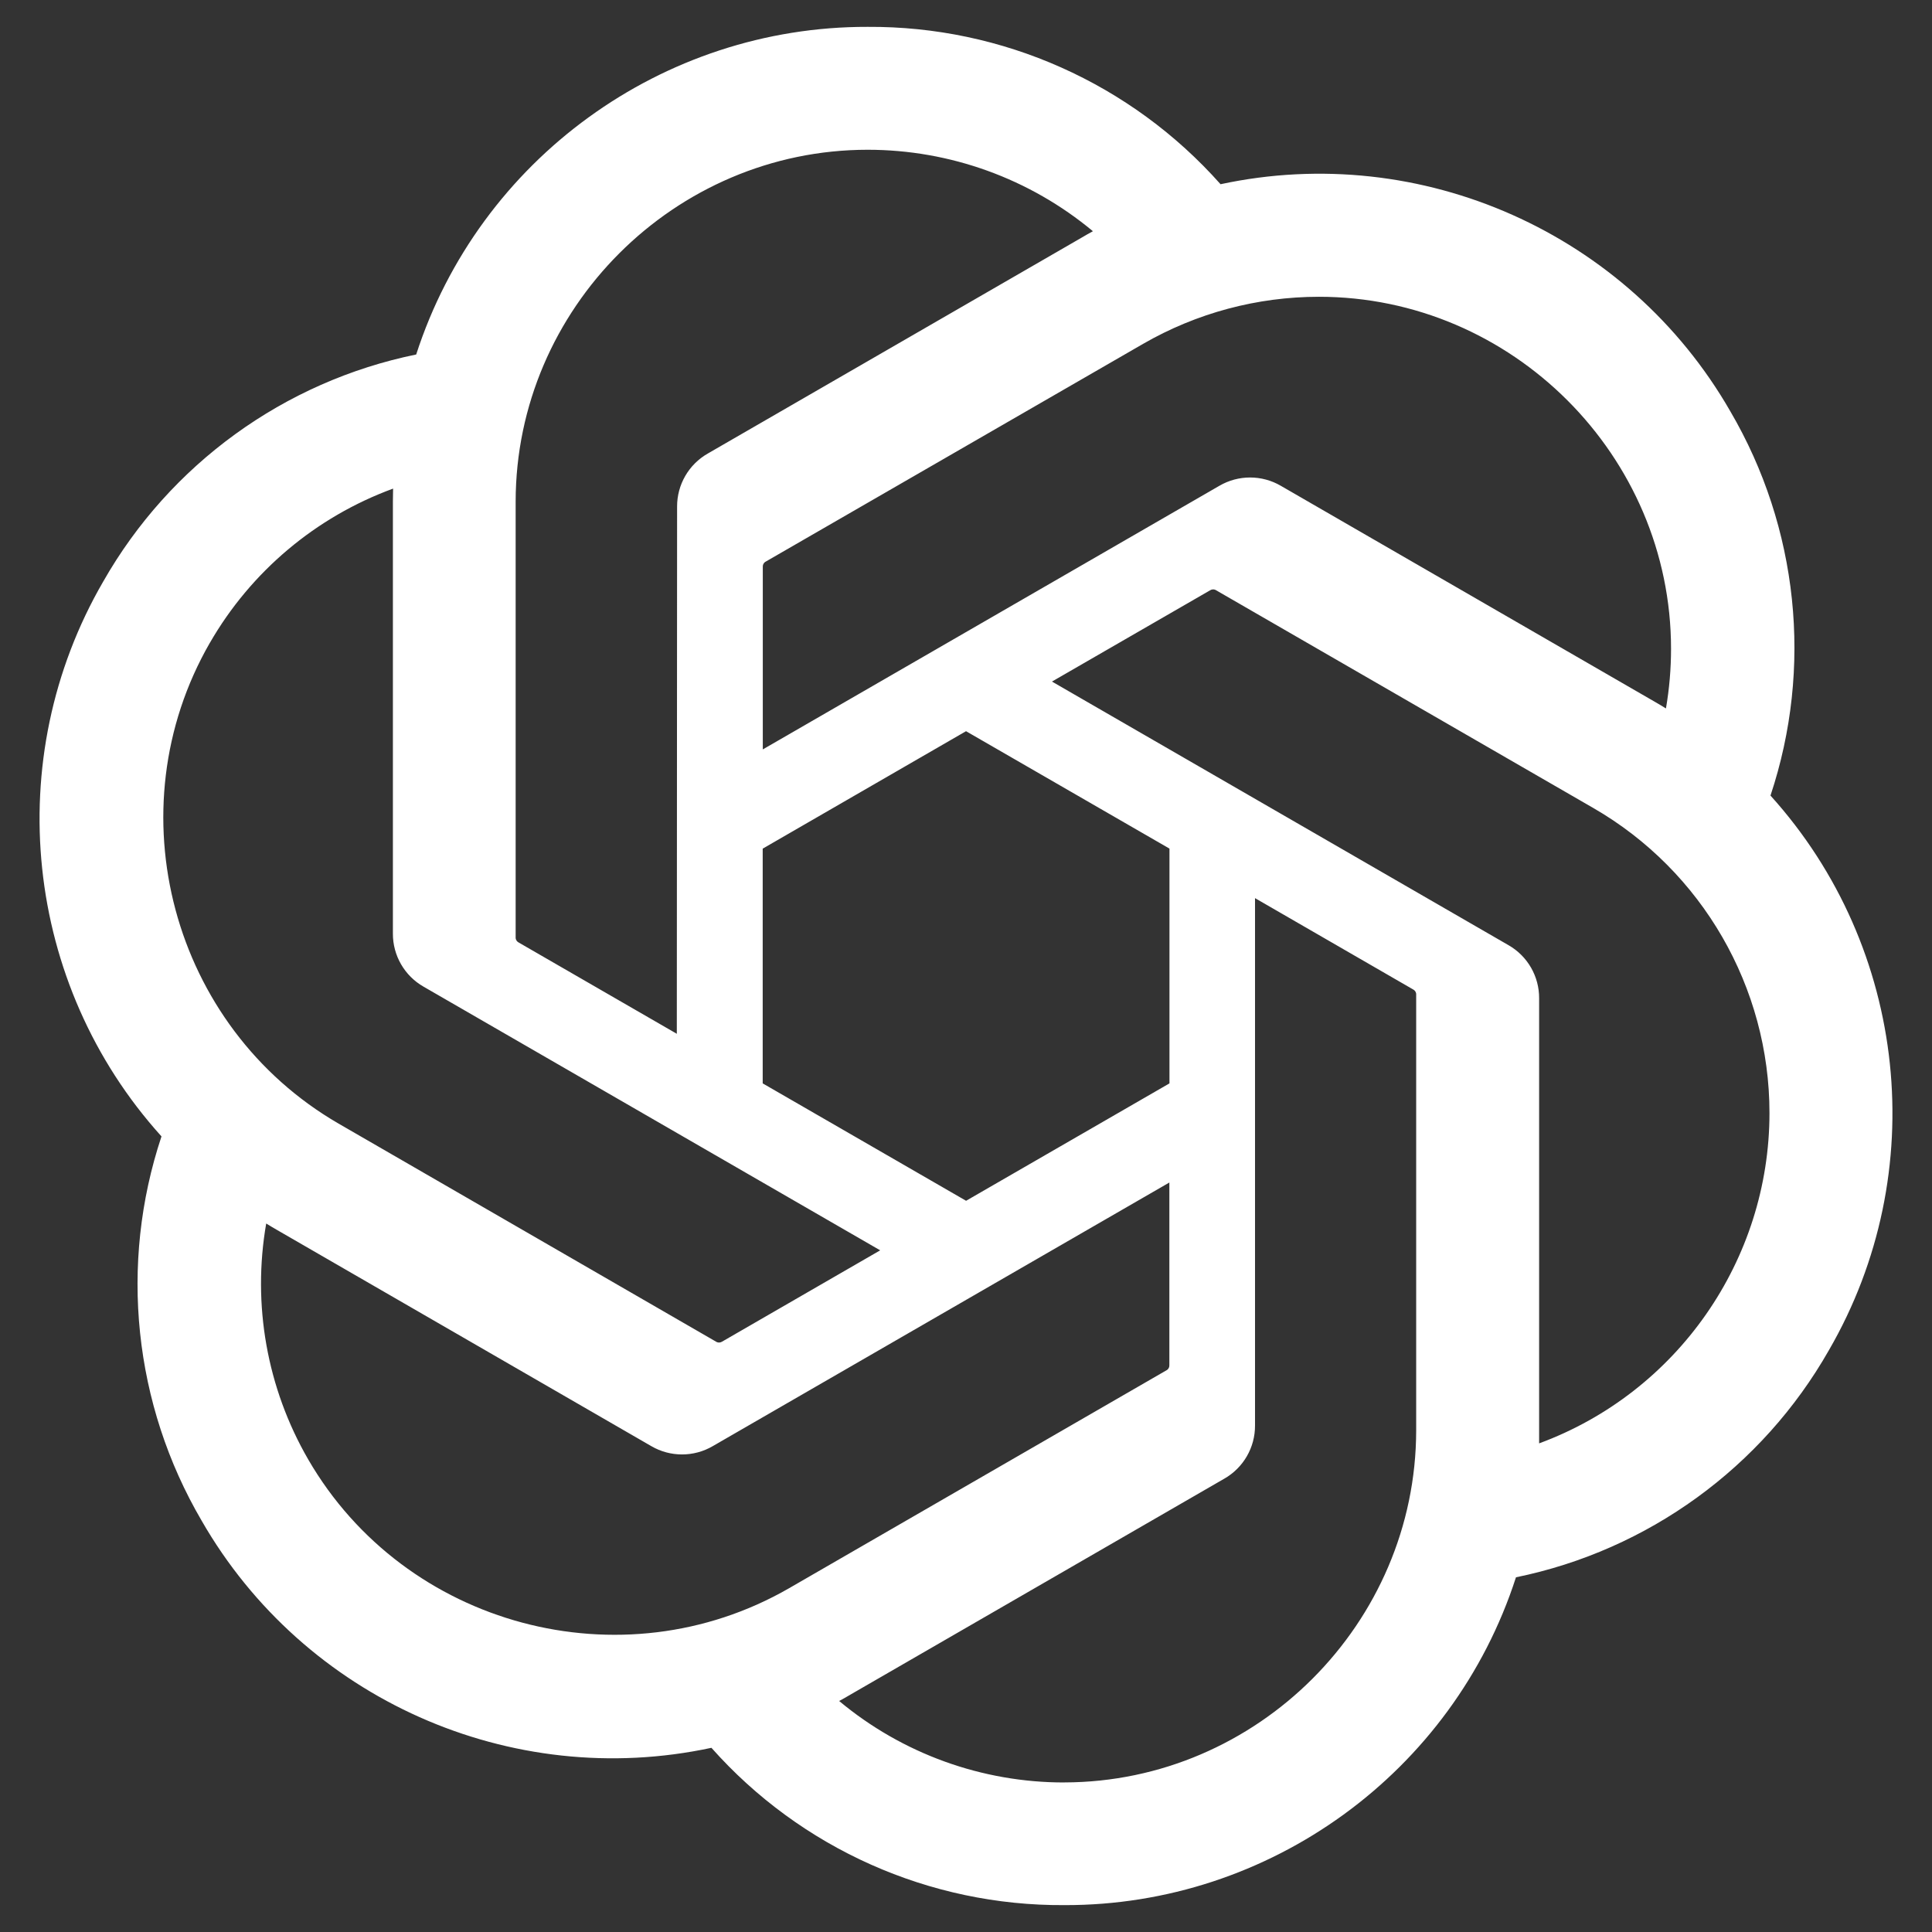 <?xml version="1.0" encoding="UTF-8" standalone="no"?>
<!DOCTYPE svg PUBLIC "-//W3C//DTD SVG 1.1//EN" "http://www.w3.org/Graphics/SVG/1.1/DTD/svg11.dtd">
<svg width="100%" height="100%" viewBox="0 0 2500 2500" version="1.1" xmlns="http://www.w3.org/2000/svg" xmlns:xlink="http://www.w3.org/1999/xlink" xml:space="preserve" xmlns:serif="http://www.serif.com/" style="fill-rule:evenodd;clip-rule:evenodd;stroke-linejoin:round;stroke-miterlimit:2;">
    <rect x="0" y="0" width="2500" height="2500" fill="#333333" stroke="none"/>
    <path d="M2291,1029.47C2346.1,864.043 2327.12,682.623 2238.99,532.175C2106.74,301.865 1839.05,182.632 1579.39,238.378C1463.68,107.958 1297.09,33.676 1122.74,34.756C857.286,34.118 620.25,206.138 538.551,458.71C367.643,493.68 219.916,600.84 133.615,752.447C0.357,982.121 30.931,1273.49 208.964,1470.5C153.867,1635.95 172.842,1817.39 260.978,1967.86C393.241,2198.16 660.917,2317.38 920.578,2261.66C1036.32,2392.07 1202.93,2466.32 1377.29,2465.22C1642.88,2465.92 1880.04,2293.76 1961.66,2041.02C2132.54,2006.04 2280.25,1898.88 2366.53,1747.29C2499.64,1517.63 2469,1226.39 2291,1029.47ZM1377.47,2306.5C1270.93,2306.66 1167.66,2269.33 1085.86,2201.08C1089.57,2199.07 1096.07,2195.55 1100.26,2192.93L1584.19,1913.42C1608.92,1899.37 1624.18,1872.95 1623.99,1844.51L1623.99,1162.18L1828.52,1280.31C1830.71,1281.38 1832.22,1283.49 1832.53,1285.9L1832.53,1850.95C1832.24,2100.57 1627.03,2305.94 1377.41,2306.44L1377.47,2306.5ZM398.792,1888.44C345.443,1796.25 326.205,1688.16 344.469,1583.22C348.115,1585.41 354.313,1589.24 358.87,1591.79L842.8,1871.31C867.322,1885.62 897.758,1885.62 922.28,1871.31L1513.15,1530.17L1513.15,1766.43C1513.3,1768.87 1512.2,1771.22 1510.24,1772.68L1021.02,2055.18C804.57,2179.85 523.905,2104.64 398.792,1888.44ZM271.49,831.988C324.633,739.654 408.627,668.917 508.655,632.254C508.655,636.386 508.412,643.8 508.412,648.904L508.412,1208C508.251,1236.39 523.477,1262.74 548.152,1276.79L1138.97,1617.92L934.433,1736.04C932.377,1737.4 929.766,1737.63 927.505,1736.65L438.168,1453.97C222.102,1328.85 146.937,1048.33 271.49,831.927L271.49,831.988ZM1952.12,1223.13L1361.24,881.936L1565.84,763.87C1567.88,762.542 1570.46,762.314 1572.7,763.263L2061.98,1045.7C2202.72,1127 2289.69,1277.68 2289.69,1440.21C2289.69,1630.64 2170.3,1801.87 1991.62,1867.72L1991.62,1291.91C1991.84,1263.57 1976.71,1237.22 1952.12,1223.13ZM2155.68,916.693C2152.1,914.445 2145.84,910.678 2141.34,908.126L1657.35,628.608C1632.82,614.302 1602.39,614.302 1577.87,628.608L987.055,969.741L987.055,733.488C986.915,731.047 988.012,728.692 989.971,727.229L1479.13,444.978C1548.34,405.05 1626.86,384.026 1706.76,384.026C1956.67,384.026 2162.32,589.67 2162.32,839.579C2162.32,865.423 2160.12,891.222 2155.74,916.693L2155.68,916.693ZM875.795,1337.73L671.2,1219.61C669.038,1218.52 667.556,1216.42 667.25,1214.02L667.25,648.965C667.458,399.199 873.037,193.791 1122.8,193.791C1229.25,193.791 1332.41,231.104 1414.23,299.203C1409.4,301.824 1404.62,304.538 1399.89,307.346L915.899,586.863C891.225,600.904 875.998,627.259 876.159,655.649L875.795,1337.73ZM986.933,1098.14L1250.04,946.164L1513.28,1098.08L1513.28,1401.9L1250.11,1553.81L986.933,1401.9L986.933,1098.14Z" style="ffill-rule:nonzero;" fill="white"/>
</svg>
